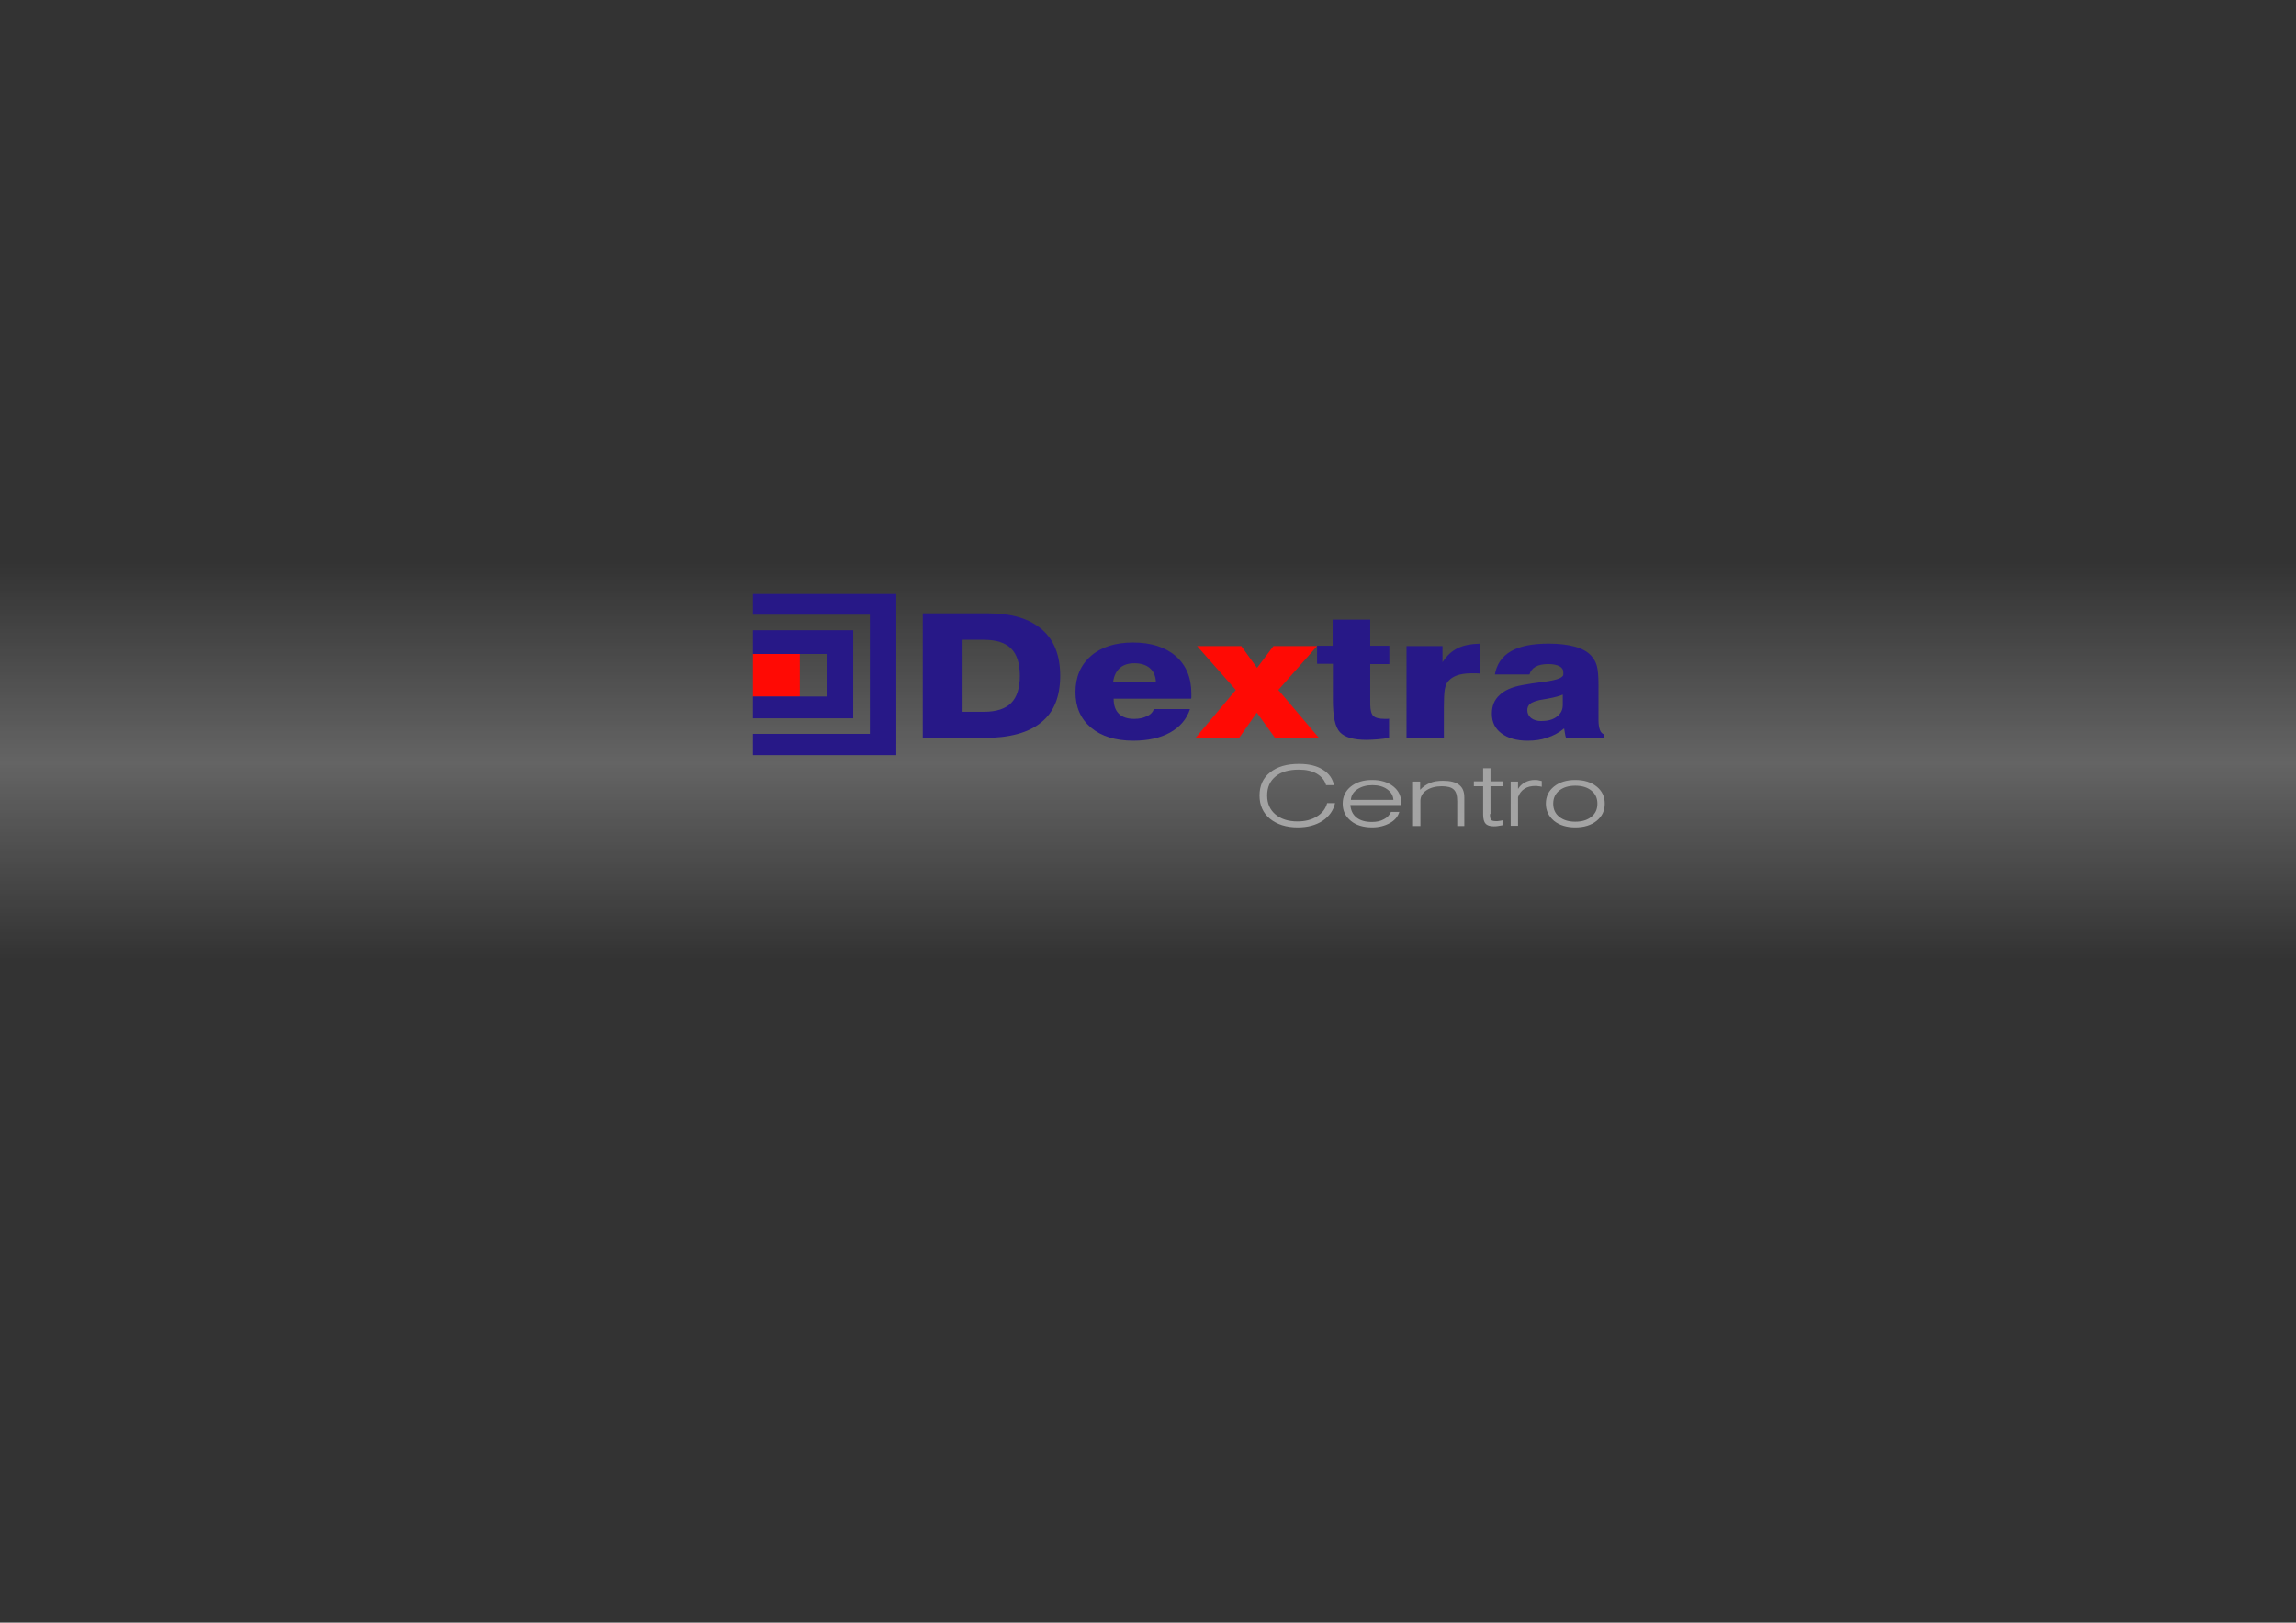 <?xml version="1.0" encoding="utf-8"?>
<!-- Generator: Adobe Illustrator 21.0.2, SVG Export Plug-In . SVG Version: 6.00 Build 0)  -->
<svg version="1.1" id="Warstwa_1" xmlns="http://www.w3.org/2000/svg" xmlns:xlink="http://www.w3.org/1999/xlink" x="0px" y="0px"
	 viewBox="0 0 842 595" style="enable-background:new 0 0 842 595;" xml:space="preserve">
<rect x="0" y="0" width="842" height="595" fill="#333333" stroke="none"/>
<style type="text/css">
	.st0{opacity:0.24;fill:url(#SVGID_1_);}
	.st1{fill:#A3A3A3;}
	.st2{fill:#271887;}
	.st3{fill:#FF0A04;}
	.st4{fill-rule:evenodd;clip-rule:evenodd;fill:#FF0A04;}
	.st5{fill-rule:evenodd;clip-rule:evenodd;fill:#271887;}
</style>
<linearGradient id="SVGID_1_" gradientUnits="userSpaceOnUse" x1="443.85" y1="351.836" x2="443.85" y2="206.264">
	<stop  offset="0" style="stop-color:#FFFFFF;stop-opacity:0"/>
	<stop  offset="0.496" style="stop-color:#FFFFFF"/>
	<stop  offset="1" style="stop-color:#FFFFFF;stop-opacity:0"/>
</linearGradient>
<rect x="-20.9" y="199.7" class="st0" width="929.5" height="167.6"/>
<path class="st1" d="M486.3,287.9c-0.5-1.8-1.7-3.2-3.4-4.2c-1.7-1-3.9-1.5-6.6-1.5c-3.6,0-6.5,0.8-8.5,2.5c-2.1,1.7-3.1,4-3.1,7
	c0,2.9,1,5.2,3,6.9c2,1.7,4.7,2.6,8.1,2.6c2.8,0,5.2-0.6,7.1-1.8c2-1.2,3.2-2.8,3.8-4.9h2.9c-0.6,2.7-2.2,4.9-4.6,6.5
	c-2.5,1.6-5.5,2.4-9.1,2.4c-4.2,0-7.6-1.1-10.2-3.2c-2.5-2.1-3.8-4.9-3.8-8.5c0-3.6,1.3-6.5,3.9-8.5c2.6-2.1,6.1-3.1,10.6-3.1
	c3.6,0,6.5,0.7,8.7,2.1c2.3,1.4,3.6,3.3,4.1,5.7H486.3L486.3,287.9z M495.4,293.3H511c-0.1-1.6-0.9-2.9-2.3-3.9
	c-1.4-1-3.2-1.5-5.4-1.5c-2.2,0-4,0.5-5.5,1.5C496.3,290.4,495.5,291.7,495.4,293.3L495.4,293.3z M513.2,297.6
	c-0.5,1.8-1.7,3.2-3.5,4.2c-1.8,1-4,1.6-6.5,1.6c-3.2,0-5.9-0.8-7.8-2.4c-2-1.6-3-3.7-3-6.3c0-2.6,1-4.7,3-6.3
	c2-1.6,4.6-2.4,7.8-2.4c3.2,0,5.8,0.8,7.8,2.4c2,1.6,2.9,3.7,2.9,6.3v0.5h-18.7c0.2,2,0.9,3.5,2.3,4.6c1.4,1.1,3.3,1.6,5.6,1.6
	c1.7,0,3.2-0.3,4.4-1c1.2-0.6,2.1-1.5,2.6-2.7H513.2L513.2,297.6z M518.2,302.8v-16.2h2.6v3c1-1.1,2.2-1.9,3.6-2.5
	c1.4-0.6,3-0.8,4.8-0.8c2.7,0,4.6,0.5,5.9,1.5c1.3,1,1.9,2.5,1.9,4.6v10.5h-2.6v-9.1c0-2.1-0.4-3.5-1.3-4.3
	c-0.8-0.8-2.3-1.2-4.3-1.2c-2.3,0-4.2,0.5-5.7,1.5c-1.5,1-2.2,2.3-2.2,3.9v9.2H518.2L518.2,302.8z M546.4,298.5c0,1.2,0.2,2,0.5,2.2
	c0.3,0.3,1,0.4,1.9,0.4c0.3,0,0.6,0,1-0.1c0.3,0,0.7-0.1,1.2-0.2v1.8c-0.6,0.1-1.2,0.2-1.7,0.3c-0.5,0.1-1.1,0.1-1.5,0.1
	c-1.4,0-2.4-0.3-3-1c-0.6-0.6-0.9-1.8-0.9-3.3v-10.4h-3.4v-1.8h3.4v-4.8h2.7v4.8h4.6v1.8h-4.6V298.5L546.4,298.5z M556.7,302.8H554
	v-16.2h2.7v2.7c0.6-1,1.4-1.8,2.5-2.4c1.1-0.6,2.3-0.9,3.6-0.9c0.4,0,0.9,0,1.3,0.1c0.4,0.1,0.9,0.2,1.3,0.3v2.1
	c-0.4-0.1-0.9-0.2-1.2-0.2c-0.4-0.1-0.8-0.1-1.1-0.1c-1.6,0-2.9,0.3-4,1c-1.1,0.7-1.9,1.7-2.4,3.1V302.8L556.7,302.8z M569.6,294.7
	c0,2,0.7,3.6,2.2,4.8c1.5,1.2,3.4,1.8,5.9,1.8c2.5,0,4.4-0.6,5.9-1.8c1.5-1.2,2.2-2.8,2.2-4.8c0-2-0.7-3.6-2.2-4.8
	c-1.5-1.2-3.4-1.8-5.9-1.8c-2.5,0-4.4,0.6-5.9,1.8C570.4,291,569.6,292.6,569.6,294.7L569.6,294.7z M566.9,294.7c0-2.6,1-4.7,3-6.3
	c2-1.6,4.6-2.4,7.8-2.4c3.2,0,5.8,0.8,7.8,2.4c2,1.6,3,3.7,3,6.3c0,2.6-1,4.7-3,6.3c-2,1.6-4.6,2.4-7.8,2.4c-3.2,0-5.8-0.8-7.8-2.4
	C567.9,299.3,566.9,297.2,566.9,294.7z"/>
<path class="st2" d="M353,261h7.9c4.5,0,7.8-1.1,9.9-3.2c2.1-2.1,3.2-5.5,3.2-10c0-4.6-1.1-7.9-3.2-10c-2.1-2.1-5.4-3.2-9.9-3.2H353
	V261L353,261z M338.4,270.6v-45.7h24.3c8.4,0,14.9,2,19.4,5.9c4.5,3.9,6.7,9.6,6.7,17c0,7.6-2.3,13.4-7,17.1
	c-4.6,3.8-11.7,5.7-21.1,5.7H338.4L338.4,270.6z M408.2,250.1l15.7,0c-0.1-2.2-0.8-3.9-2.2-5.1c-1.4-1.2-3.3-1.8-5.7-1.8
	c-2.3,0-4.1,0.6-5.4,1.8C409.3,246.2,408.5,247.9,408.2,250.1L408.2,250.1z M423.2,260h13.2c-1.2,3.7-3.7,6.6-7.3,8.6
	c-3.6,2-8.1,3-13.5,3c-6.5,0-11.7-1.6-15.5-4.8c-3.8-3.2-5.7-7.5-5.7-13c0-5.6,1.9-10,5.7-13.3c3.8-3.3,9-4.9,15.4-4.9
	c6.7,0,11.9,1.7,15.7,5c3.8,3.3,5.7,7.9,5.7,13.7c0,0.5,0,1,0,1.2c0,0.3,0,0.5-0.1,0.7h-28.4c0,2.4,0.6,4.2,1.9,5.5
	c1.3,1.3,3.2,1.9,5.6,1.9c1.8,0,3.3-0.3,4.5-0.9C421.9,262.1,422.7,261.2,423.2,260L423.2,260z M483,243.5v-6.7h5.7v-9.6h13.8v9.6h7
	v6.7h-7v14.6c0,2.2,0.4,3.7,1.1,4.4c0.7,0.7,2.1,1.1,4.1,1.1c0.4,0,0.8,0,1,0c0.3,0,0.5,0,0.7-0.1v7.1c-1.4,0.2-2.9,0.4-4.2,0.5
	c-1.4,0.1-2.7,0.2-4,0.2c-4.8,0-8-0.9-9.8-2.8c-1.8-1.9-2.6-5.9-2.6-12v-13.1H483L483,243.5z M515.8,270.6v-33.7H529v5.9
	c1.5-2.3,3.3-4,5.5-5.1c2.2-1.1,5-1.6,8.4-1.7V247c-0.6-0.1-1.2-0.1-1.8-0.1c-0.6,0-1.1,0-1.7,0c-2.1,0-3.9,0.3-5.2,0.8
	c-1.4,0.5-2.5,1.3-3.3,2.3c-0.5,0.7-0.9,1.7-1.1,3c-0.2,1.3-0.3,3.4-0.3,6.4v11.3H515.8L515.8,270.6z M573.1,254.7
	c-1.1,0.5-2.9,1-5.6,1.5c-1.3,0.2-2.3,0.4-2.9,0.5c-1.6,0.4-2.8,0.8-3.5,1.4c-0.7,0.6-1,1.4-1,2.3c0,1.2,0.5,2.2,1.4,2.9
	c0.9,0.7,2.2,1.1,3.7,1.1c2.3,0,4.3-0.5,5.7-1.6c1.5-1.1,2.2-2.5,2.2-4.3V254.7L573.1,254.7z M588.3,270.6h-14
	c-0.2-0.5-0.3-1.1-0.4-1.7c-0.1-0.6-0.2-1.2-0.3-1.8c-1.9,1.6-4,2.7-6.2,3.4c-2.2,0.8-4.6,1.1-7.2,1.1c-4,0-7.2-0.9-9.6-2.7
	c-2.4-1.8-3.5-4.2-3.5-7.2c0-2.8,0.9-5.1,2.8-6.8c1.8-1.8,4.6-3,8.4-3.7c2.1-0.4,4.7-0.8,7.9-1.2c4.7-0.6,7.1-1.5,7.1-2.7v-0.8
	c0-1-0.5-1.7-1.4-2.2c-0.9-0.5-2.3-0.8-4.1-0.8c-2,0-3.5,0.3-4.7,1c-1.1,0.6-1.9,1.6-2.2,2.8h-12.7c0.7-3.8,2.6-6.6,5.9-8.5
	c3.3-1.9,7.9-2.8,13.9-2.8c3.7,0,6.9,0.4,9.5,1.1c2.6,0.7,4.6,1.8,6,3.3c1,1.1,1.7,2.3,2.1,3.8c0.4,1.5,0.6,3.8,0.6,7V264
	c0,1.5,0.2,2.7,0.5,3.6c0.3,0.9,0.9,1.5,1.6,1.7V270.6z"/>
<polygon class="st3" points="438.4,270.6 453.2,253 439,236.9 455.2,236.9 461,244.9 467,236.9 483,236.9 468.8,253 483.7,270.6 
	467.6,270.6 460.9,261.3 454.4,270.6 "/>
<rect x="276.1" y="239.8" class="st4" width="17.2" height="15.7"/>
<polygon class="st5" points="312.9,231.1 276.1,231.1 276.1,239.8 303.3,239.8 303.3,255.4 276.1,255.4 276.1,263.4 312.9,263.4 "/>
<polygon class="st5" points="328.7,217.8 276.1,217.8 276.1,225.4 319,225.4 319,269.1 276.1,269.1 276.1,276.9 328.7,276.9 "/>
</svg>
